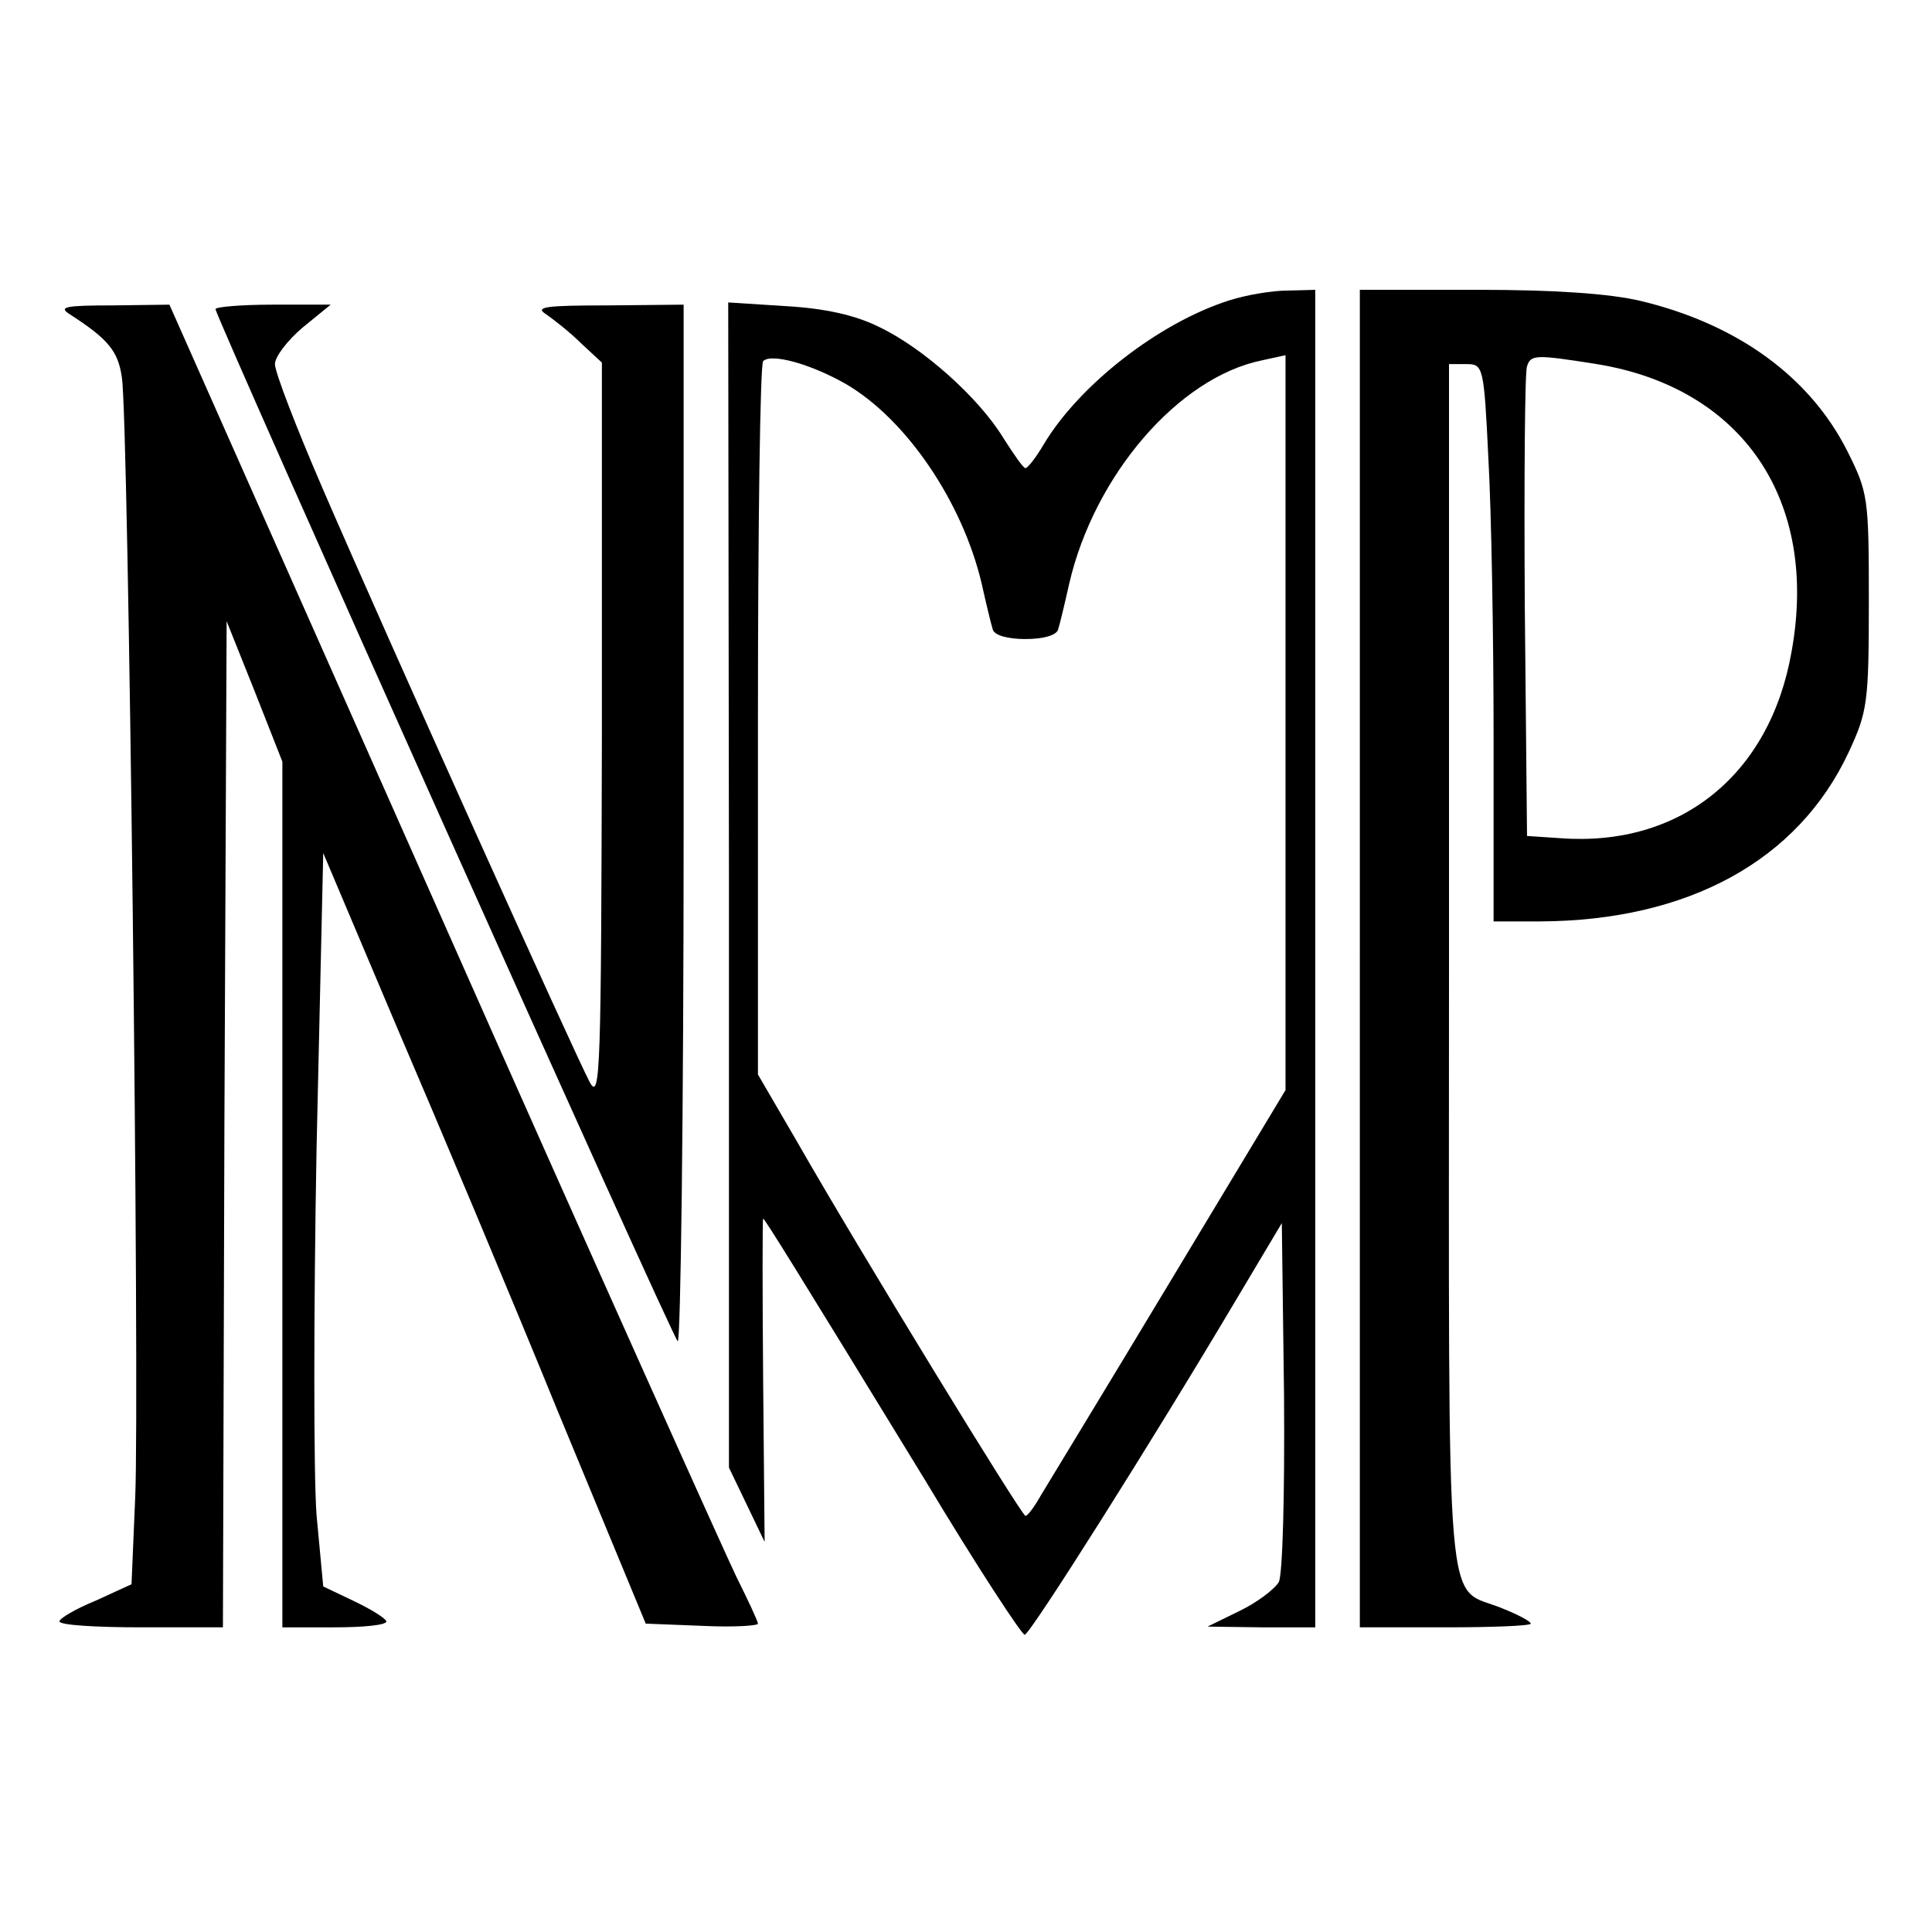 <?xml version="1.0" standalone="no"?>
<!DOCTYPE svg PUBLIC "-//W3C//DTD SVG 20010904//EN"
 "http://www.w3.org/TR/2001/REC-SVG-20010904/DTD/svg10.dtd">
<svg version="1.0" xmlns="http://www.w3.org/2000/svg"
 width="260pt" height="260pt" viewBox="0 0 260 260"
 preserveAspectRatio="xMidYMid meet">
<g transform="translate(0,260) scale(0.1,-0.1)"
fill="#000000" stroke="none">
<path d="M1655 2196 c-95 -30 -203 -114 -251 -195 -10 -17 -21 -31 -24 -31 -3
0 -16 19 -30 41 -33 54 -108 121 -167 149 -32 16 -73 25 -125 28 l-78 5 1
-784 0 -784 24 -50 24 -50 -2 218 c-1 119 -1 217 0 217 2 0 40 -61 218 -352
69 -115 130 -208 134 -208 7 0 172 261 287 455 l59 99 3 -232 c1 -139 -2 -240
-7 -251 -6 -10 -30 -28 -53 -39 l-43 -21 73 -1 72 0 0 900 0 900 -37 -1 c-21
0 -56 -6 -78 -13z m-518 -112 c82 -47 158 -159 184 -269 6 -27 13 -56 15 -62
2 -8 20 -13 44 -13 24 0 42 5 44 13 2 6 9 35 15 62 34 146 147 277 259 300
l32 7 0 -495 0 -494 -156 -259 c-86 -143 -164 -271 -173 -286 -9 -16 -18 -28
-21 -28 -5 0 -223 356 -307 503 l-53 91 0 476 c0 262 3 480 7 484 11 11 64 -4
110 -30z"/>
<path d="M1830 1310 l0 -900 115 0 c63 0 115 2 115 5 0 3 -17 12 -37 20 -80
34 -73 -50 -73 862 l0 813 23 0 c23 0 24 -2 30 -127 4 -71 7 -239 7 -375 l0
-248 63 0 c199 1 347 82 415 228 25 54 27 66 27 202 0 141 -1 147 -29 203 -51
101 -149 171 -278 202 -42 10 -117 15 -220 15 l-158 0 0 -900z m319 800 c196
-32 299 -183 262 -387 -29 -166 -150 -263 -311 -251 l-45 3 -3 310 c-1 170 0
315 3 322 5 16 12 16 94 3z"/>
<path d="M94 2177 c51 -33 65 -49 70 -85 9 -52 24 -1360 18 -1506 l-5 -118
-48 -22 c-27 -11 -49 -24 -49 -28 0 -5 49 -8 110 -8 l110 0 2 677 3 677 38
-95 37 -94 0 -583 0 -582 70 0 c39 0 70 3 70 8 -1 4 -20 16 -43 27 l-42 20 -9
96 c-4 53 -4 272 0 493 l9 398 99 -234 c55 -128 153 -361 217 -518 l118 -285
76 -3 c41 -2 75 0 75 3 0 3 -13 31 -29 63 -15 31 -194 429 -396 885 l-367 827
-77 -1 c-63 0 -73 -2 -57 -12z"/>
<path d="M290 2184 c0 -10 612 -1378 622 -1389 4 -5 8 307 8 693 l0 702 -102
-1 c-84 0 -99 -2 -83 -12 10 -7 32 -24 47 -39 l28 -26 0 -499 c-1 -450 -2
-495 -16 -470 -19 35 -274 601 -360 800 -35 81 -64 156 -64 167 0 10 17 32 37
49 l38 31 -78 0 c-42 0 -77 -3 -77 -6z"/>
</g>
</svg>
